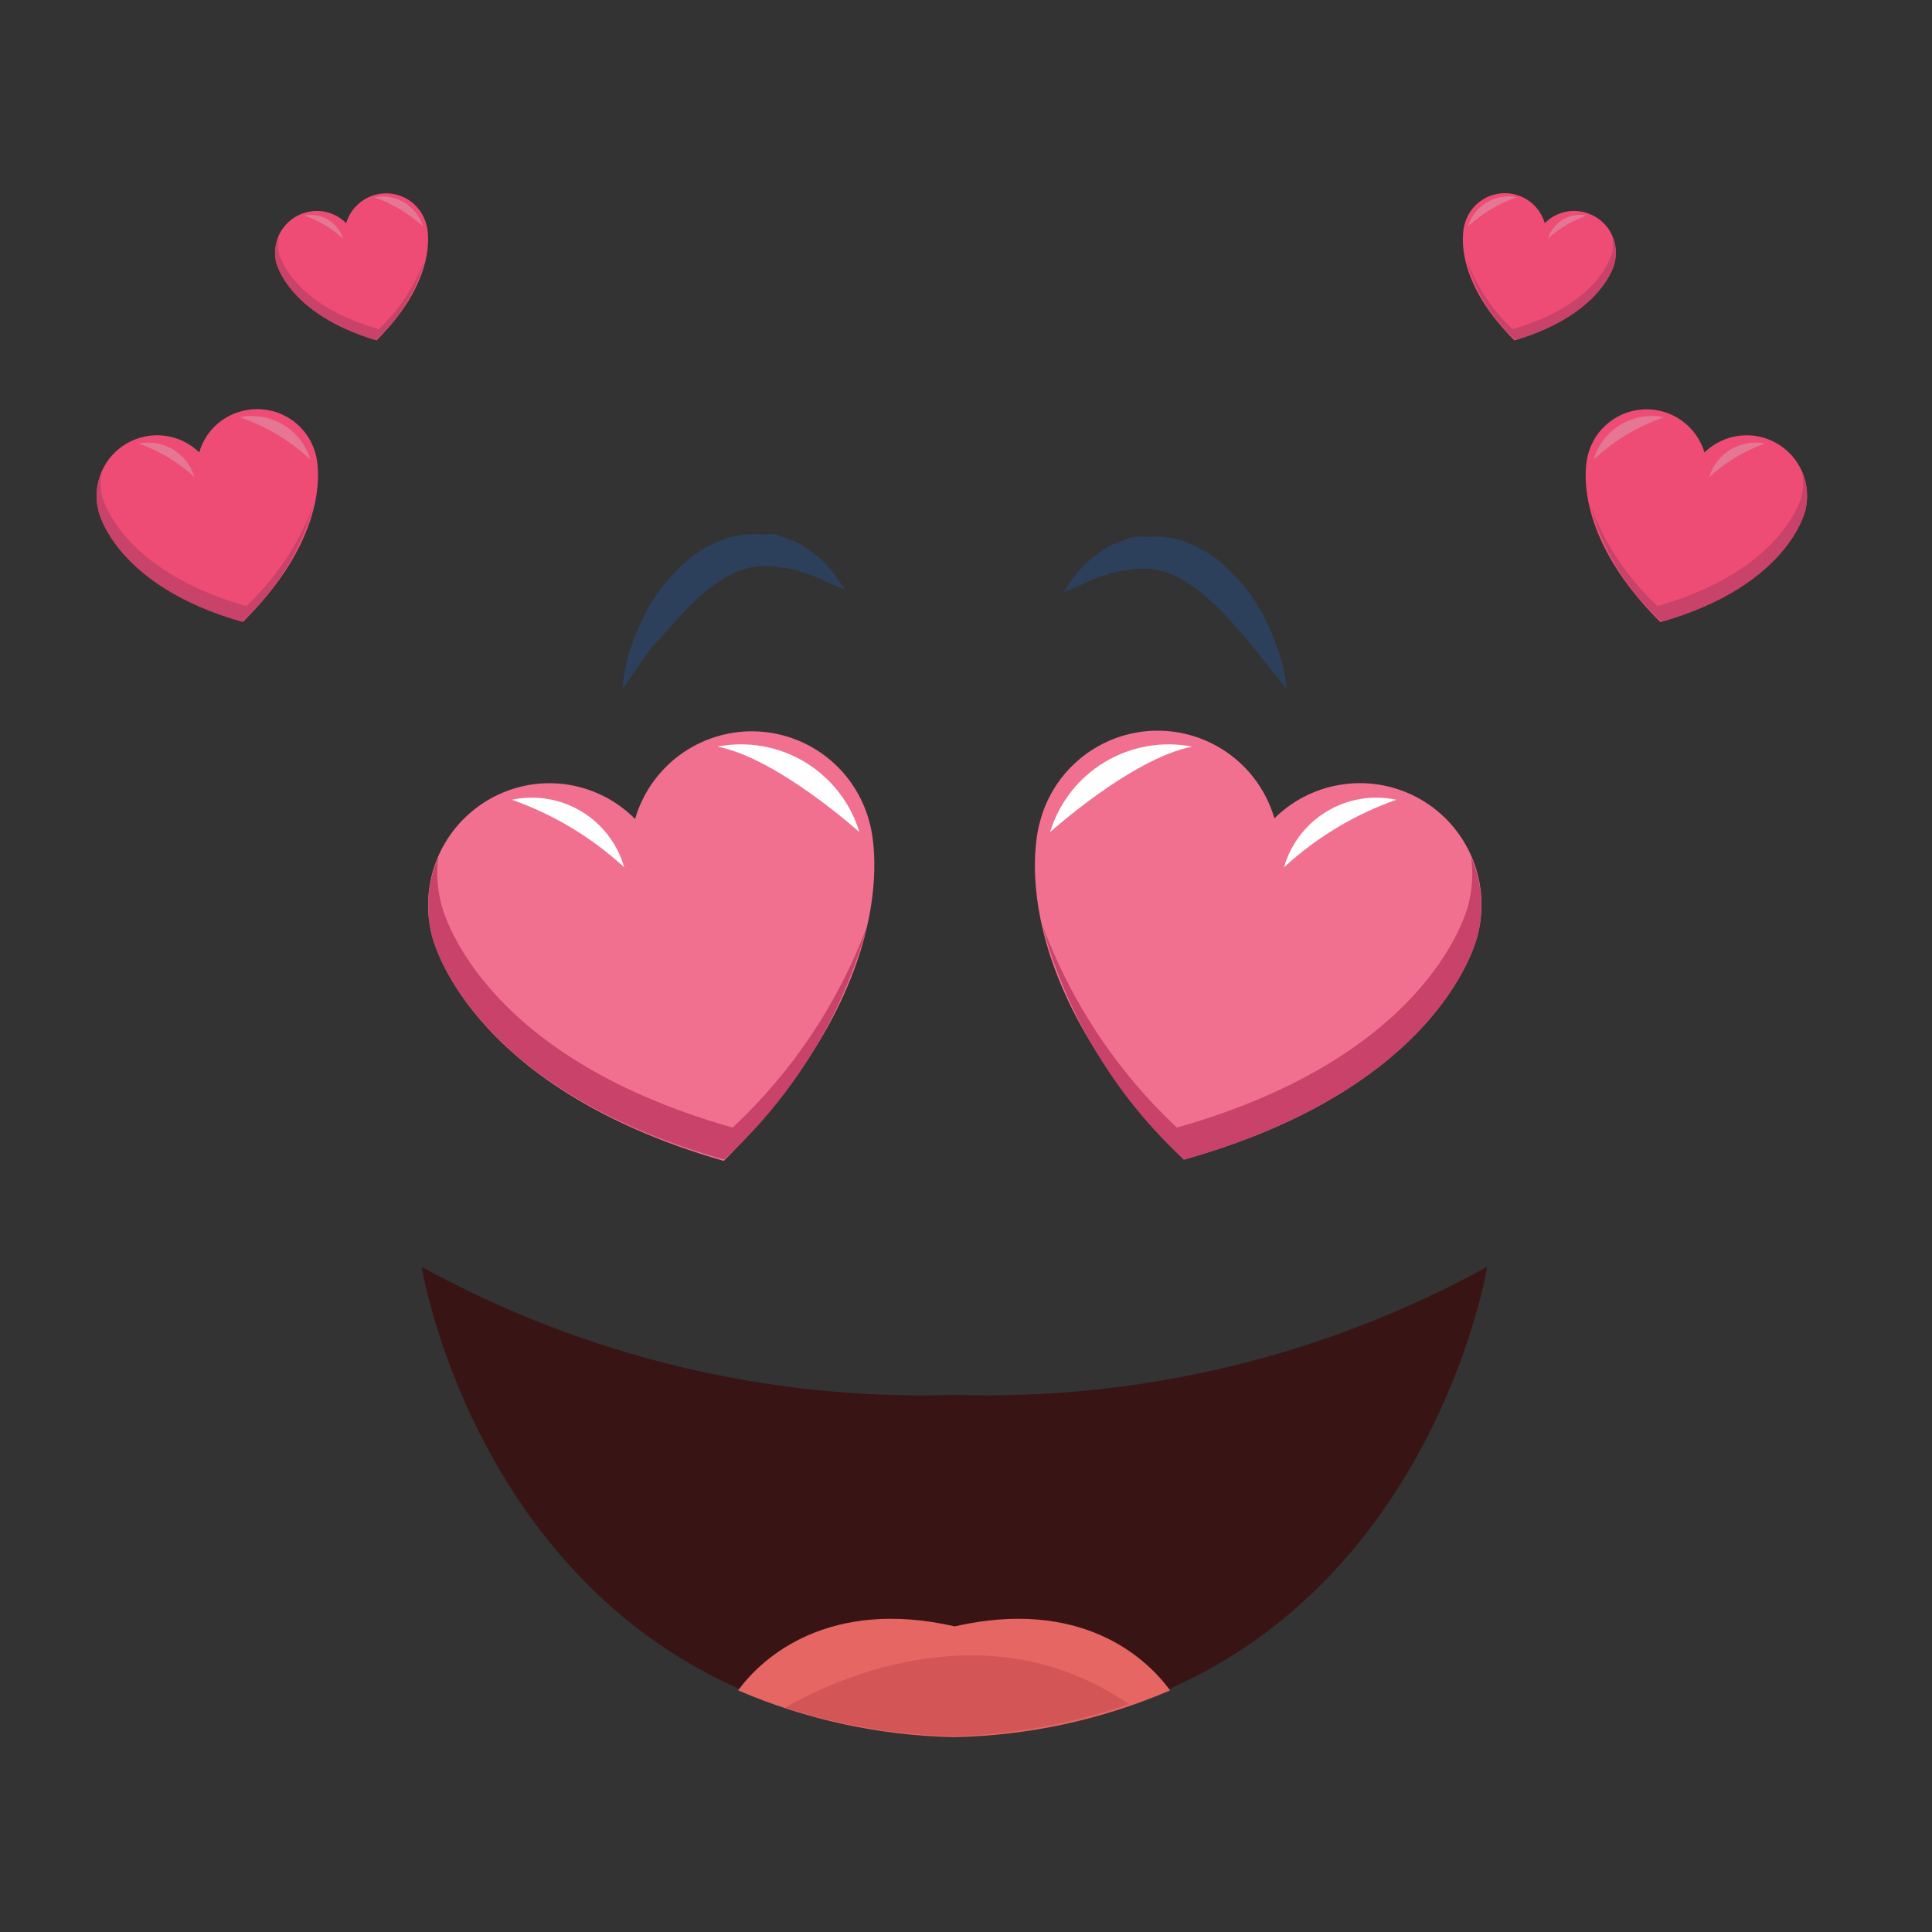 <svg width="60" height="60" viewBox="0 0 60 60" fill="none" xmlns="http://www.w3.org/2000/svg">
<rect x="0" y="0" width="60" height="60" fill="#333333" stroke="none"/>
<path d="M29.66 43.32C23.882 43.503 18.161 42.13 13.095 39.343C13.095 39.343 15.37 53.451 29.64 53.889C43.901 53.451 46.186 39.343 46.186 39.343C41.132 42.123 35.425 43.496 29.66 43.32Z" fill="#381415"/>
<path d="M19.335 21.407C19.367 20.896 19.478 20.393 19.663 19.916C19.841 19.416 20.078 18.939 20.369 18.494C20.541 18.238 20.738 17.998 20.955 17.779C21.178 17.535 21.428 17.319 21.701 17.132C21.994 16.951 22.307 16.804 22.635 16.695C22.957 16.602 23.294 16.568 23.628 16.596C23.787 16.585 23.947 16.585 24.105 16.596L24.533 16.765C24.785 16.847 25.018 16.979 25.218 17.152C25.397 17.274 25.561 17.418 25.705 17.58C25.834 17.729 25.934 17.858 26.013 17.968C26.093 18.077 26.252 18.316 26.252 18.316L25.854 18.156L25.437 17.958C25.262 17.884 25.083 17.821 24.9 17.769C24.703 17.692 24.495 17.645 24.284 17.63L23.956 17.58H23.628C23.404 17.596 23.184 17.643 22.972 17.719C22.749 17.808 22.535 17.921 22.336 18.057C22.121 18.195 21.919 18.352 21.73 18.524C21.532 18.693 21.353 18.892 21.174 19.071C20.826 19.449 20.508 19.827 20.18 20.175L19.335 21.407Z" fill="#2C405B"/>
<path d="M39.965 21.407L39.041 20.254C38.763 19.906 38.445 19.528 38.097 19.151C37.922 18.962 37.736 18.782 37.541 18.614C37.355 18.435 37.152 18.275 36.934 18.137C36.736 18.001 36.522 17.887 36.298 17.798C36.09 17.724 35.873 17.677 35.653 17.659H35.315L34.987 17.709C34.776 17.725 34.568 17.771 34.371 17.848C34.188 17.9 34.009 17.963 33.834 18.037L33.417 18.236L33.019 18.395C33.019 18.395 33.099 18.266 33.258 18.047C33.417 17.828 33.437 17.808 33.566 17.659C33.71 17.497 33.874 17.354 34.053 17.232C34.253 17.058 34.486 16.926 34.738 16.844L35.166 16.675C35.328 16.664 35.49 16.664 35.653 16.675C35.987 16.647 36.324 16.681 36.646 16.774C36.974 16.884 37.287 17.03 37.58 17.212C37.853 17.398 38.103 17.615 38.326 17.858C38.543 18.078 38.74 18.317 38.912 18.574C39.206 19.016 39.443 19.494 39.618 19.996C39.802 20.447 39.919 20.922 39.965 21.407Z" fill="#2C405B"/>
<path d="M29.65 50.508C25.765 49.623 23.688 51.443 22.923 52.497C25.044 53.409 27.322 53.902 29.631 53.948C31.939 53.902 34.217 53.409 36.338 52.497C35.573 51.443 33.536 49.623 29.65 50.508Z" fill="#E56662"/>
<path d="M24.384 53.034C26.081 53.581 27.848 53.879 29.631 53.919C31.479 53.867 33.309 53.531 35.056 52.925C30.505 49.783 25.467 52.398 24.384 53.034Z" fill="#D45555"/>
<path d="M45.888 29.053C46.097 28.252 46.037 27.404 45.718 26.641C45.398 25.877 44.837 25.24 44.12 24.826C43.403 24.413 42.57 24.246 41.75 24.353C40.929 24.459 40.166 24.832 39.578 25.414C39.346 24.619 38.86 23.922 38.194 23.43C37.528 22.938 36.718 22.679 35.89 22.692C35.062 22.706 34.262 22.991 33.612 23.505C32.962 24.018 32.499 24.731 32.294 25.533C32.294 25.533 30.853 30.047 36.766 36.013C44.904 33.726 45.878 29.053 45.888 29.053Z" fill="#F17090"/>
<path d="M45.888 29.053C46.094 28.245 46.024 27.391 45.689 26.627C45.752 27.105 45.725 27.59 45.61 28.059C45.61 28.059 44.616 32.741 36.547 35.018C34.689 33.274 33.261 31.124 32.373 28.735C33.121 31.527 34.644 34.05 36.766 36.012C44.904 33.726 45.878 29.053 45.888 29.053Z" fill="#C84269"/>
<path d="M37.024 23.187C36.091 23.006 35.123 23.177 34.308 23.667C33.493 24.157 32.889 24.932 32.612 25.842C32.612 25.842 35.146 23.555 37.024 23.187Z" fill="white"/>
<path d="M43.364 24.837C42.625 24.68 41.854 24.809 41.206 25.198C40.559 25.588 40.084 26.209 39.876 26.935C40.884 26.006 42.071 25.292 43.364 24.837Z" fill="white"/>
<path d="M13.413 29.053C13.289 28.571 13.261 28.07 13.331 27.577C13.4 27.085 13.566 26.611 13.819 26.182C14.072 25.754 14.407 25.38 14.804 25.081C15.202 24.782 15.654 24.564 16.136 24.44C16.768 24.279 17.432 24.285 18.061 24.46C18.691 24.634 19.263 24.97 19.723 25.434C19.954 24.639 20.441 23.942 21.107 23.45C21.773 22.958 22.583 22.699 23.41 22.712C24.238 22.726 25.039 23.011 25.689 23.525C26.339 24.038 26.802 24.751 27.007 25.553C27.007 25.553 28.418 30.127 22.476 36.053C14.406 33.726 13.423 29.053 13.413 29.053Z" fill="#F17090"/>
<path d="M13.413 29.053C13.212 28.244 13.282 27.392 13.611 26.627C13.548 27.105 13.578 27.592 13.701 28.059C13.701 28.059 14.695 32.741 22.754 35.018C24.617 33.277 26.049 31.126 26.938 28.735C26.173 31.534 24.629 34.058 22.485 36.012C14.406 33.726 13.423 29.053 13.413 29.053Z" fill="#C84269"/>
<path d="M22.287 23.187C23.219 23.006 24.185 23.177 24.998 23.668C25.811 24.158 26.414 24.933 26.689 25.842C26.689 25.842 24.155 23.555 22.287 23.187Z" fill="white"/>
<path d="M15.897 24.837C16.636 24.68 17.407 24.809 18.055 25.198C18.702 25.588 19.178 26.209 19.385 26.935C18.377 26.006 17.19 25.292 15.897 24.837Z" fill="white"/>
<path d="M3.058 15.86C2.957 15.463 2.989 15.044 3.148 14.667C3.307 14.289 3.584 13.974 3.939 13.77C4.293 13.565 4.704 13.481 5.111 13.532C5.517 13.583 5.895 13.764 6.188 14.05C6.277 13.739 6.446 13.457 6.678 13.232C6.91 13.007 7.197 12.847 7.51 12.768C7.749 12.705 7.998 12.689 8.242 12.723C8.487 12.756 8.723 12.838 8.936 12.962C9.149 13.087 9.336 13.252 9.485 13.449C9.634 13.646 9.743 13.871 9.805 14.11C9.805 14.11 10.501 16.377 7.55 19.309C3.545 18.176 3.058 15.87 3.058 15.86Z" fill="#EE4C74"/>
<path d="M3.058 15.86C2.955 15.459 2.99 15.035 3.157 14.657C3.113 14.89 3.113 15.129 3.157 15.363C3.157 15.363 3.644 17.679 7.649 18.823C8.572 17.955 9.283 16.887 9.726 15.701C9.343 17.089 8.575 18.341 7.51 19.31C3.545 18.176 3.058 15.87 3.058 15.86Z" fill="#C84269"/>
<path d="M7.45 12.956C7.913 12.864 8.392 12.948 8.796 13.191C9.201 13.433 9.5 13.817 9.637 14.269C9.006 13.685 8.262 13.238 7.45 12.956Z" fill="#E57794"/>
<path d="M4.31 13.772C4.677 13.7 5.057 13.767 5.377 13.96C5.696 14.153 5.933 14.458 6.039 14.816C5.539 14.356 4.951 14.001 4.31 13.772Z" fill="#E57794"/>
<path d="M56.064 15.86C56.165 15.463 56.133 15.044 55.974 14.667C55.815 14.29 55.538 13.975 55.183 13.77C54.829 13.565 54.417 13.482 54.011 13.532C53.605 13.583 53.227 13.765 52.934 14.05C52.816 13.657 52.572 13.314 52.241 13.072C51.91 12.83 51.509 12.704 51.099 12.712C50.689 12.72 50.292 12.862 49.971 13.116C49.649 13.37 49.419 13.723 49.316 14.12C49.316 14.12 48.621 16.387 51.562 19.32C55.567 18.176 56.054 15.87 56.064 15.86Z" fill="#EE4C74"/>
<path d="M56.064 15.86C56.162 15.459 56.127 15.036 55.965 14.657C56.009 14.89 56.009 15.129 55.965 15.363C55.965 15.363 55.468 17.679 51.473 18.823C50.547 17.958 49.835 16.889 49.396 15.701C49.774 17.089 50.539 18.341 51.602 19.31C55.567 18.176 56.054 15.87 56.064 15.86Z" fill="#C84269"/>
<path d="M51.672 12.957C51.21 12.863 50.731 12.946 50.328 13.189C49.925 13.432 49.628 13.817 49.495 14.269C50.123 13.687 50.864 13.241 51.672 12.957Z" fill="#E57794"/>
<path d="M54.812 13.772C54.445 13.7 54.065 13.767 53.745 13.96C53.426 14.153 53.189 14.458 53.083 14.816C53.583 14.356 54.171 14.001 54.812 13.772Z" fill="#E57794"/>
<path d="M50.141 8.174C50.184 8.009 50.195 7.837 50.171 7.668C50.147 7.499 50.09 7.336 50.004 7.189C49.917 7.042 49.802 6.914 49.665 6.811C49.528 6.709 49.373 6.635 49.207 6.593C48.99 6.536 48.762 6.537 48.545 6.596C48.329 6.656 48.132 6.771 47.975 6.931C47.895 6.659 47.728 6.419 47.5 6.251C47.271 6.083 46.993 5.995 46.709 6C46.425 6.006 46.15 6.105 45.928 6.282C45.706 6.46 45.549 6.705 45.481 6.981C45.481 6.981 44.994 8.542 47.031 10.57C49.803 9.745 50.141 8.174 50.141 8.174Z" fill="#EE4C74"/>
<path d="M50.141 8.174C50.209 7.895 50.184 7.603 50.072 7.339C50.101 7.503 50.101 7.672 50.072 7.836C50.072 7.836 49.734 9.437 46.971 10.222C46.336 9.624 45.849 8.885 45.55 8.065C45.803 9.027 46.331 9.895 47.071 10.56C49.803 9.745 50.141 8.174 50.141 8.174Z" fill="#C84269"/>
<path d="M47.1 6.126C46.781 6.063 46.45 6.12 46.171 6.287C45.892 6.455 45.685 6.72 45.59 7.031C46.027 6.631 46.541 6.323 47.1 6.126Z" fill="#E57794"/>
<path d="M49.277 6.693C49.023 6.642 48.76 6.687 48.538 6.819C48.316 6.951 48.15 7.161 48.074 7.409C48.422 7.09 48.831 6.846 49.277 6.693Z" fill="#E57794"/>
<path d="M8.583 8.174C8.54 8.009 8.53 7.837 8.553 7.668C8.577 7.499 8.634 7.336 8.721 7.189C8.808 7.042 8.923 6.914 9.06 6.811C9.196 6.709 9.352 6.635 9.517 6.593C9.734 6.536 9.963 6.537 10.179 6.596C10.395 6.656 10.592 6.771 10.75 6.931C10.814 6.718 10.931 6.525 11.091 6.37C11.251 6.215 11.448 6.103 11.664 6.047C11.829 6.003 12.001 5.993 12.17 6.017C12.339 6.04 12.502 6.097 12.649 6.184C12.796 6.271 12.924 6.386 13.026 6.523C13.128 6.66 13.202 6.816 13.244 6.981C13.244 6.981 13.731 8.542 11.694 10.57C8.941 9.745 8.593 8.174 8.583 8.174Z" fill="#EE4C74"/>
<path d="M8.583 8.174C8.516 7.895 8.54 7.603 8.653 7.339C8.623 7.503 8.623 7.672 8.653 7.836C8.653 7.836 8.991 9.437 11.763 10.222C12.399 9.624 12.886 8.885 13.184 8.065C12.932 9.027 12.403 9.895 11.664 10.56C8.941 9.745 8.593 8.174 8.583 8.174Z" fill="#C84269"/>
<path d="M11.624 6.126C11.943 6.063 12.274 6.12 12.553 6.287C12.833 6.455 13.04 6.72 13.134 7.031C12.697 6.631 12.183 6.323 11.624 6.126Z" fill="#E57794"/>
<path d="M9.448 6.693C9.701 6.642 9.964 6.687 10.187 6.819C10.409 6.951 10.574 7.161 10.65 7.409C10.303 7.09 9.893 6.846 9.448 6.693Z" fill="#E57794"/>
</svg>
